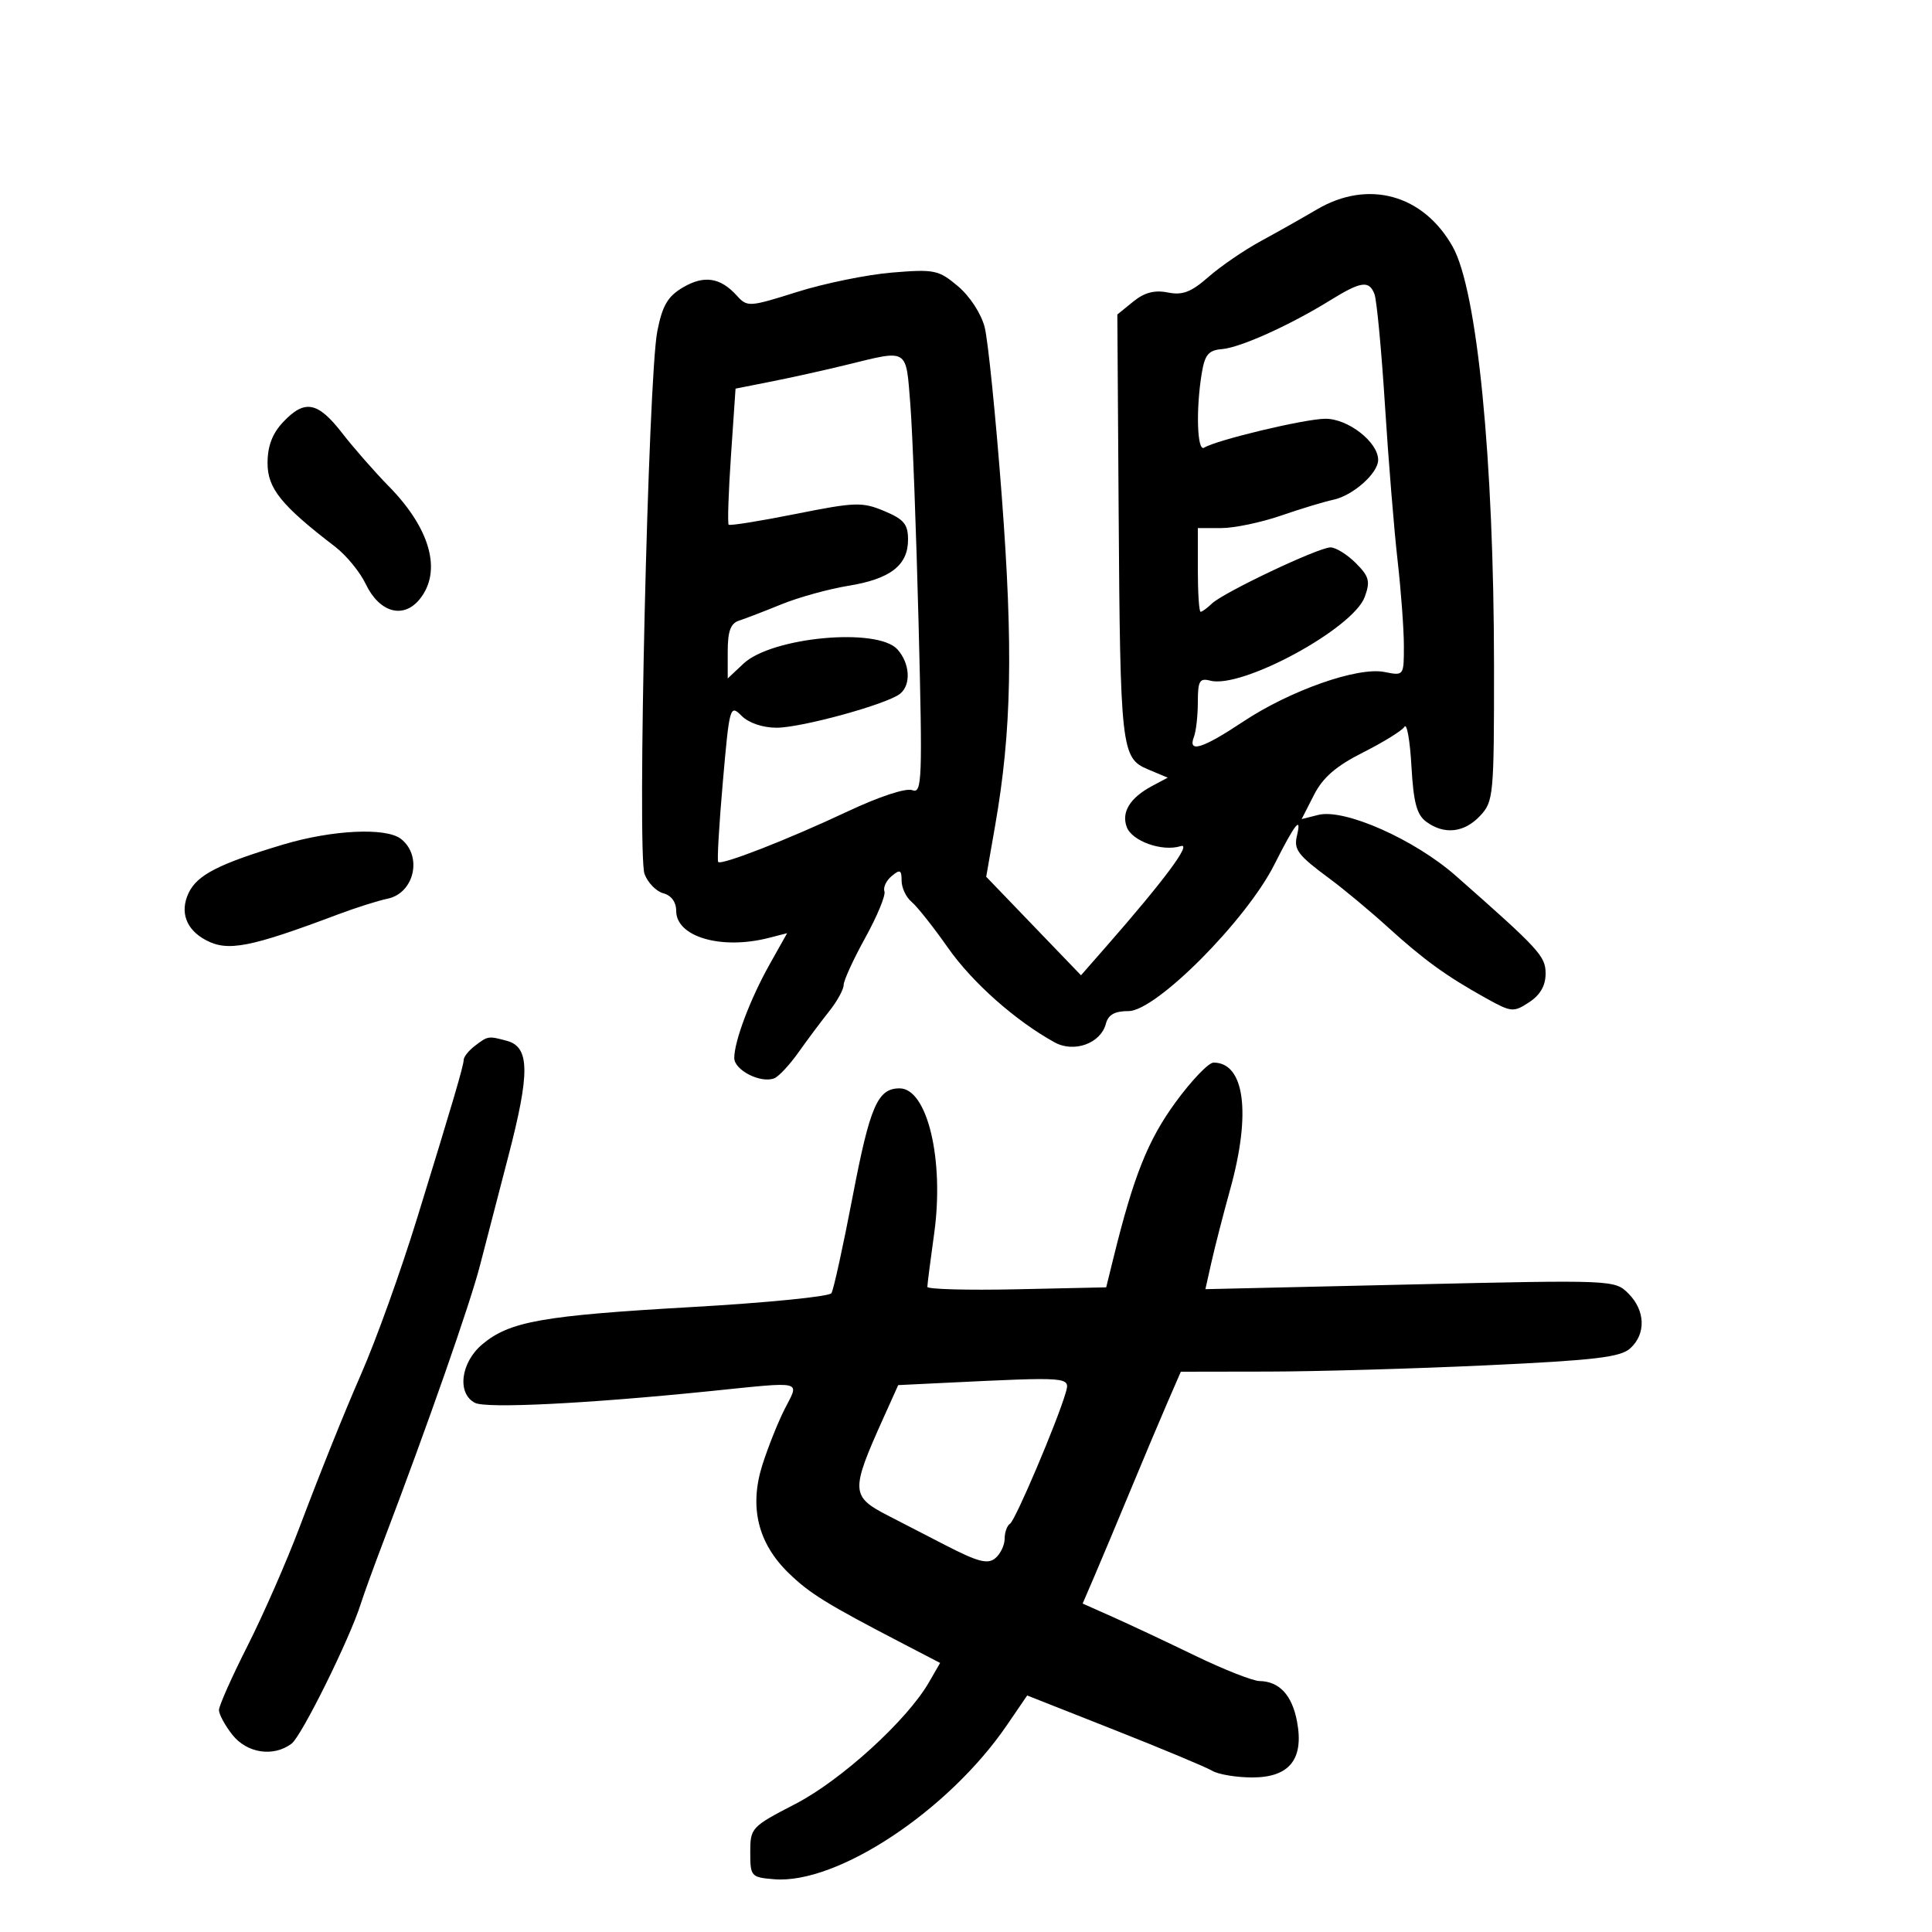 <svg xmlns="http://www.w3.org/2000/svg" width="300" height="300" viewBox="0 0 300 300" version="1.1">
	<path d="M 204.500 32.516 C 202.300 33.811, 198.379 36.024, 195.787 37.433 C 193.195 38.843, 189.536 41.347, 187.656 42.997 C 184.960 45.365, 183.625 45.875, 181.332 45.416 C 179.272 45.004, 177.708 45.418, 175.963 46.835 L 173.500 48.835 173.701 79.167 C 173.947 116.283, 174.109 117.722, 178.235 119.457 L 181.325 120.756 178.912 122.041 C 175.479 123.871, 174.099 126.094, 174.957 128.414 C 175.774 130.621, 180.478 132.290, 183.340 131.388 C 185.149 130.818, 180.845 136.618, 171.774 146.972 L 167.857 151.444 160.497 143.793 L 153.137 136.141 154.532 128.155 C 157.085 113.530, 157.341 100.632, 155.550 77 C 154.611 64.625, 153.420 52.845, 152.903 50.823 C 152.362 48.707, 150.600 46, 148.753 44.446 C 145.745 41.914, 145.106 41.782, 138.522 42.323 C 134.660 42.640, 128.032 43.993, 123.794 45.328 C 116.309 47.686, 116.041 47.703, 114.412 45.903 C 111.856 43.079, 109.325 42.695, 106.042 44.634 C 103.677 46.031, 102.853 47.442, 102.064 51.448 C 100.650 58.626, 98.912 132.639, 100.086 135.725 C 100.602 137.083, 101.919 138.427, 103.012 138.713 C 104.241 139.035, 105 140.079, 105 141.448 C 105 145.479, 112.006 147.523, 119.362 145.639 L 122.224 144.906 119.531 149.703 C 116.502 155.098, 114.036 161.612, 114.015 164.275 C 113.999 166.173, 118.152 168.280, 120.241 167.434 C 120.934 167.153, 122.625 165.335, 124 163.393 C 125.375 161.451, 127.513 158.591, 128.750 157.037 C 129.988 155.483, 131 153.644, 131 152.952 C 131 152.259, 132.516 148.949, 134.368 145.596 C 136.221 142.243, 137.556 139.005, 137.335 138.400 C 137.114 137.795, 137.623 136.728, 138.467 136.028 C 139.758 134.956, 140 135.071, 140 136.755 C 140 137.855, 140.699 139.335, 141.553 140.044 C 142.407 140.752, 144.953 143.967, 147.212 147.187 C 150.993 152.577, 157.687 158.511, 163.761 161.859 C 166.779 163.522, 170.920 162.021, 171.717 158.976 C 172.087 157.560, 173.087 157, 175.245 157 C 179.508 157, 193.512 142.925, 197.881 134.250 C 201.053 127.952, 202.166 126.526, 201.393 129.750 C 200.869 131.936, 201.511 132.780, 206.500 136.469 C 208.700 138.096, 212.750 141.470, 215.500 143.967 C 221.100 149.052, 224.553 151.553, 230.693 154.971 C 234.690 157.195, 235.006 157.226, 237.443 155.629 C 239.171 154.497, 240 153.052, 240 151.172 C 240 148.473, 239.055 147.445, 226.065 136 C 219.642 130.341, 208.761 125.520, 204.708 126.537 L 202.120 127.187 204.021 123.458 C 205.420 120.716, 207.443 118.963, 211.675 116.828 C 214.839 115.232, 217.727 113.441, 218.094 112.847 C 218.461 112.254, 218.945 115.020, 219.169 118.993 C 219.488 124.632, 219.995 126.523, 221.480 127.609 C 224.273 129.651, 227.360 129.310, 229.826 126.686 C 231.916 124.461, 232 123.562, 231.990 103.436 C 231.974 71.370, 229.389 45.112, 225.580 38.322 C 221.024 30.199, 212.449 27.837, 204.500 32.516 M 206.500 46.664 C 200.305 50.499, 192.596 53.973, 189.762 54.208 C 187.656 54.382, 187.088 55.058, 186.608 57.960 C 185.681 63.560, 185.888 70.187, 186.969 69.519 C 188.922 68.312, 202.597 65.046, 205.795 65.024 C 209.316 64.998, 214 68.648, 214 71.416 C 214 73.485, 210.076 76.965, 207.020 77.606 C 205.634 77.897, 201.979 79.005, 198.897 80.068 C 195.816 81.130, 191.653 82, 189.647 82 L 186 82 186 88.500 C 186 92.075, 186.193 95, 186.429 95 C 186.664 95, 187.452 94.427, 188.179 93.726 C 189.975 91.995, 204.740 85, 206.598 85 C 207.419 85, 209.183 86.092, 210.519 87.428 C 212.603 89.512, 212.801 90.254, 211.921 92.678 C 210.129 97.605, 192.854 106.979, 187.934 105.693 C 186.271 105.258, 186 105.723, 186 109.012 C 186 111.115, 185.727 113.548, 185.393 114.418 C 184.414 116.970, 186.692 116.269, 193.007 112.075 C 200.336 107.206, 210.829 103.516, 214.981 104.346 C 218 104.950, 218 104.949, 217.992 100.225 C 217.987 97.626, 217.547 91.675, 217.013 87 C 216.479 82.325, 215.598 71.489, 215.055 62.920 C 214.512 54.351, 213.779 46.588, 213.427 45.670 C 212.590 43.489, 211.339 43.669, 206.500 46.664 M 131.500 56.639 C 128.200 57.449, 122.961 58.613, 119.858 59.228 L 114.215 60.345 113.507 70.739 C 113.117 76.455, 112.956 81.286, 113.149 81.474 C 113.342 81.662, 118.019 80.912, 123.543 79.808 C 132.797 77.958, 133.878 77.922, 137.293 79.349 C 140.359 80.630, 141 81.399, 141 83.794 C 141 87.782, 138.263 89.899, 131.730 90.963 C 128.680 91.459, 124.005 92.753, 121.342 93.837 C 118.679 94.922, 115.713 96.063, 114.750 96.373 C 113.450 96.792, 113 98.019, 113 101.143 L 113 105.349 115.447 103.050 C 119.845 98.918, 136.237 97.395, 139.345 100.829 C 141.306 102.995, 141.503 106.359, 139.750 107.739 C 137.684 109.365, 124.449 113, 120.595 113 C 118.432 113, 116.264 112.264, 115.153 111.153 C 113.356 109.356, 113.276 109.639, 112.243 121.403 C 111.659 128.056, 111.334 133.656, 111.521 133.848 C 112.047 134.384, 122.392 130.343, 131.648 125.987 C 136.519 123.694, 140.682 122.324, 141.650 122.696 C 143.180 123.283, 143.257 121.272, 142.640 96.916 C 142.272 82.387, 141.693 67.013, 141.354 62.750 C 140.656 53.986, 141.127 54.278, 131.500 56.639 M 43.947 65.556 C 42.280 67.331, 41.545 69.277, 41.545 71.919 C 41.545 75.847, 43.687 78.495, 52.044 84.898 C 53.765 86.217, 55.899 88.818, 56.787 90.679 C 58.904 95.119, 62.634 96.170, 65.169 93.040 C 68.666 88.722, 66.851 82.102, 60.362 75.500 C 58.199 73.300, 54.945 69.588, 53.131 67.250 C 49.328 62.351, 47.309 61.978, 43.947 65.556 M 44 131.132 C 33.971 134.134, 30.606 135.858, 29.284 138.670 C 27.896 141.621, 28.889 144.335, 31.957 145.977 C 35.368 147.802, 38.810 147.133, 52.500 141.984 C 55.250 140.949, 58.708 139.854, 60.183 139.549 C 64.359 138.687, 65.644 132.874, 62.240 130.250 C 59.921 128.463, 51.568 128.867, 44 131.132 M 73.750 162.392 C 72.787 163.123, 72 164.108, 72 164.582 C 72 165.444, 70.313 171.181, 64.820 189 C 62.192 197.525, 58.420 208.024, 56.017 213.500 C 53.501 219.237, 49.761 228.542, 46.506 237.167 C 44.500 242.483, 40.865 250.771, 38.429 255.585 C 35.993 260.399, 34 264.876, 34 265.534 C 34 266.192, 34.933 267.916, 36.073 269.365 C 38.343 272.251, 42.461 272.871, 45.279 270.750 C 46.844 269.572, 54.330 254.434, 56.035 249 C 56.466 247.625, 58.018 243.350, 59.483 239.500 C 66.360 221.432, 73.002 202.452, 74.531 196.500 C 75.237 193.750, 77.220 186.111, 78.938 179.525 C 82.321 166.548, 82.267 162.574, 78.693 161.615 C 75.813 160.843, 75.784 160.848, 73.750 162.392 M 182.499 171.217 C 178.244 177.065, 176.039 182.591, 172.928 195.199 L 171.769 199.897 157.883 200.199 C 150.245 200.364, 143.997 200.195, 143.998 199.822 C 143.999 199.450, 144.477 195.714, 145.060 191.521 C 146.647 180.111, 143.997 169, 139.688 169 C 136.279 169, 135.091 171.740, 132.395 185.815 C 130.916 193.539, 129.434 200.286, 129.103 200.808 C 128.771 201.330, 119.050 202.296, 107.500 202.954 C 84.219 204.280, 79.121 205.186, 74.884 208.751 C 71.531 211.572, 70.932 216.378, 73.750 217.833 C 75.512 218.743, 91.203 217.959, 110.356 216.005 C 124.999 214.512, 124.139 214.307, 121.868 218.750 C 120.814 220.813, 119.241 224.752, 118.371 227.503 C 116.319 234, 117.690 239.632, 122.451 244.255 C 125.742 247.452, 128.343 249.057, 140.241 255.238 L 145.982 258.221 144.241 261.237 C 140.835 267.139, 130.620 276.438, 123.500 280.120 C 116.658 283.658, 116.500 283.827, 116.500 287.620 C 116.500 291.372, 116.622 291.510, 120.198 291.807 C 129.978 292.620, 147.271 281.177, 156.349 267.886 L 159.500 263.272 173 268.603 C 180.425 271.536, 187.281 274.400, 188.236 274.968 C 189.191 275.535, 191.994 276, 194.463 276 C 200.227 276, 202.496 273.167, 201.405 267.333 C 200.635 263.217, 198.660 261.083, 195.575 261.032 C 194.516 261.014, 190.016 259.240, 185.575 257.089 C 181.134 254.937, 175.388 252.237, 172.806 251.089 L 168.112 249.001 169.940 244.751 C 170.945 242.413, 173.446 236.450, 175.499 231.500 C 177.551 226.550, 180.158 220.363, 181.293 217.750 L 183.357 213 196.928 212.978 C 204.393 212.966, 219.677 212.527, 230.894 212.003 C 247.673 211.219, 251.616 210.752, 253.144 209.370 C 255.613 207.135, 255.493 203.493, 252.864 200.864 C 250.740 198.740, 250.543 198.732, 218.950 199.455 L 187.172 200.182 188.128 195.928 C 188.653 193.588, 189.965 188.494, 191.042 184.607 C 194.303 172.837, 193.263 165, 188.440 165 C 187.661 165, 184.987 167.798, 182.499 171.217 M 146.487 214.738 L 139.474 215.078 137.128 220.289 C 132.075 231.515, 132.116 232.363, 137.855 235.322 C 139.310 236.073, 143.332 238.146, 146.794 239.930 C 151.856 242.538, 153.372 242.936, 154.544 241.964 C 155.345 241.299, 156 239.937, 156 238.937 C 156 237.936, 156.379 236.884, 156.841 236.598 C 157.663 236.090, 164.192 220.720, 165.484 216.250 C 166.199 213.777, 166.232 213.780, 146.487 214.738" stroke="none" fill="black" fill-rule="evenodd"/>
</svg>